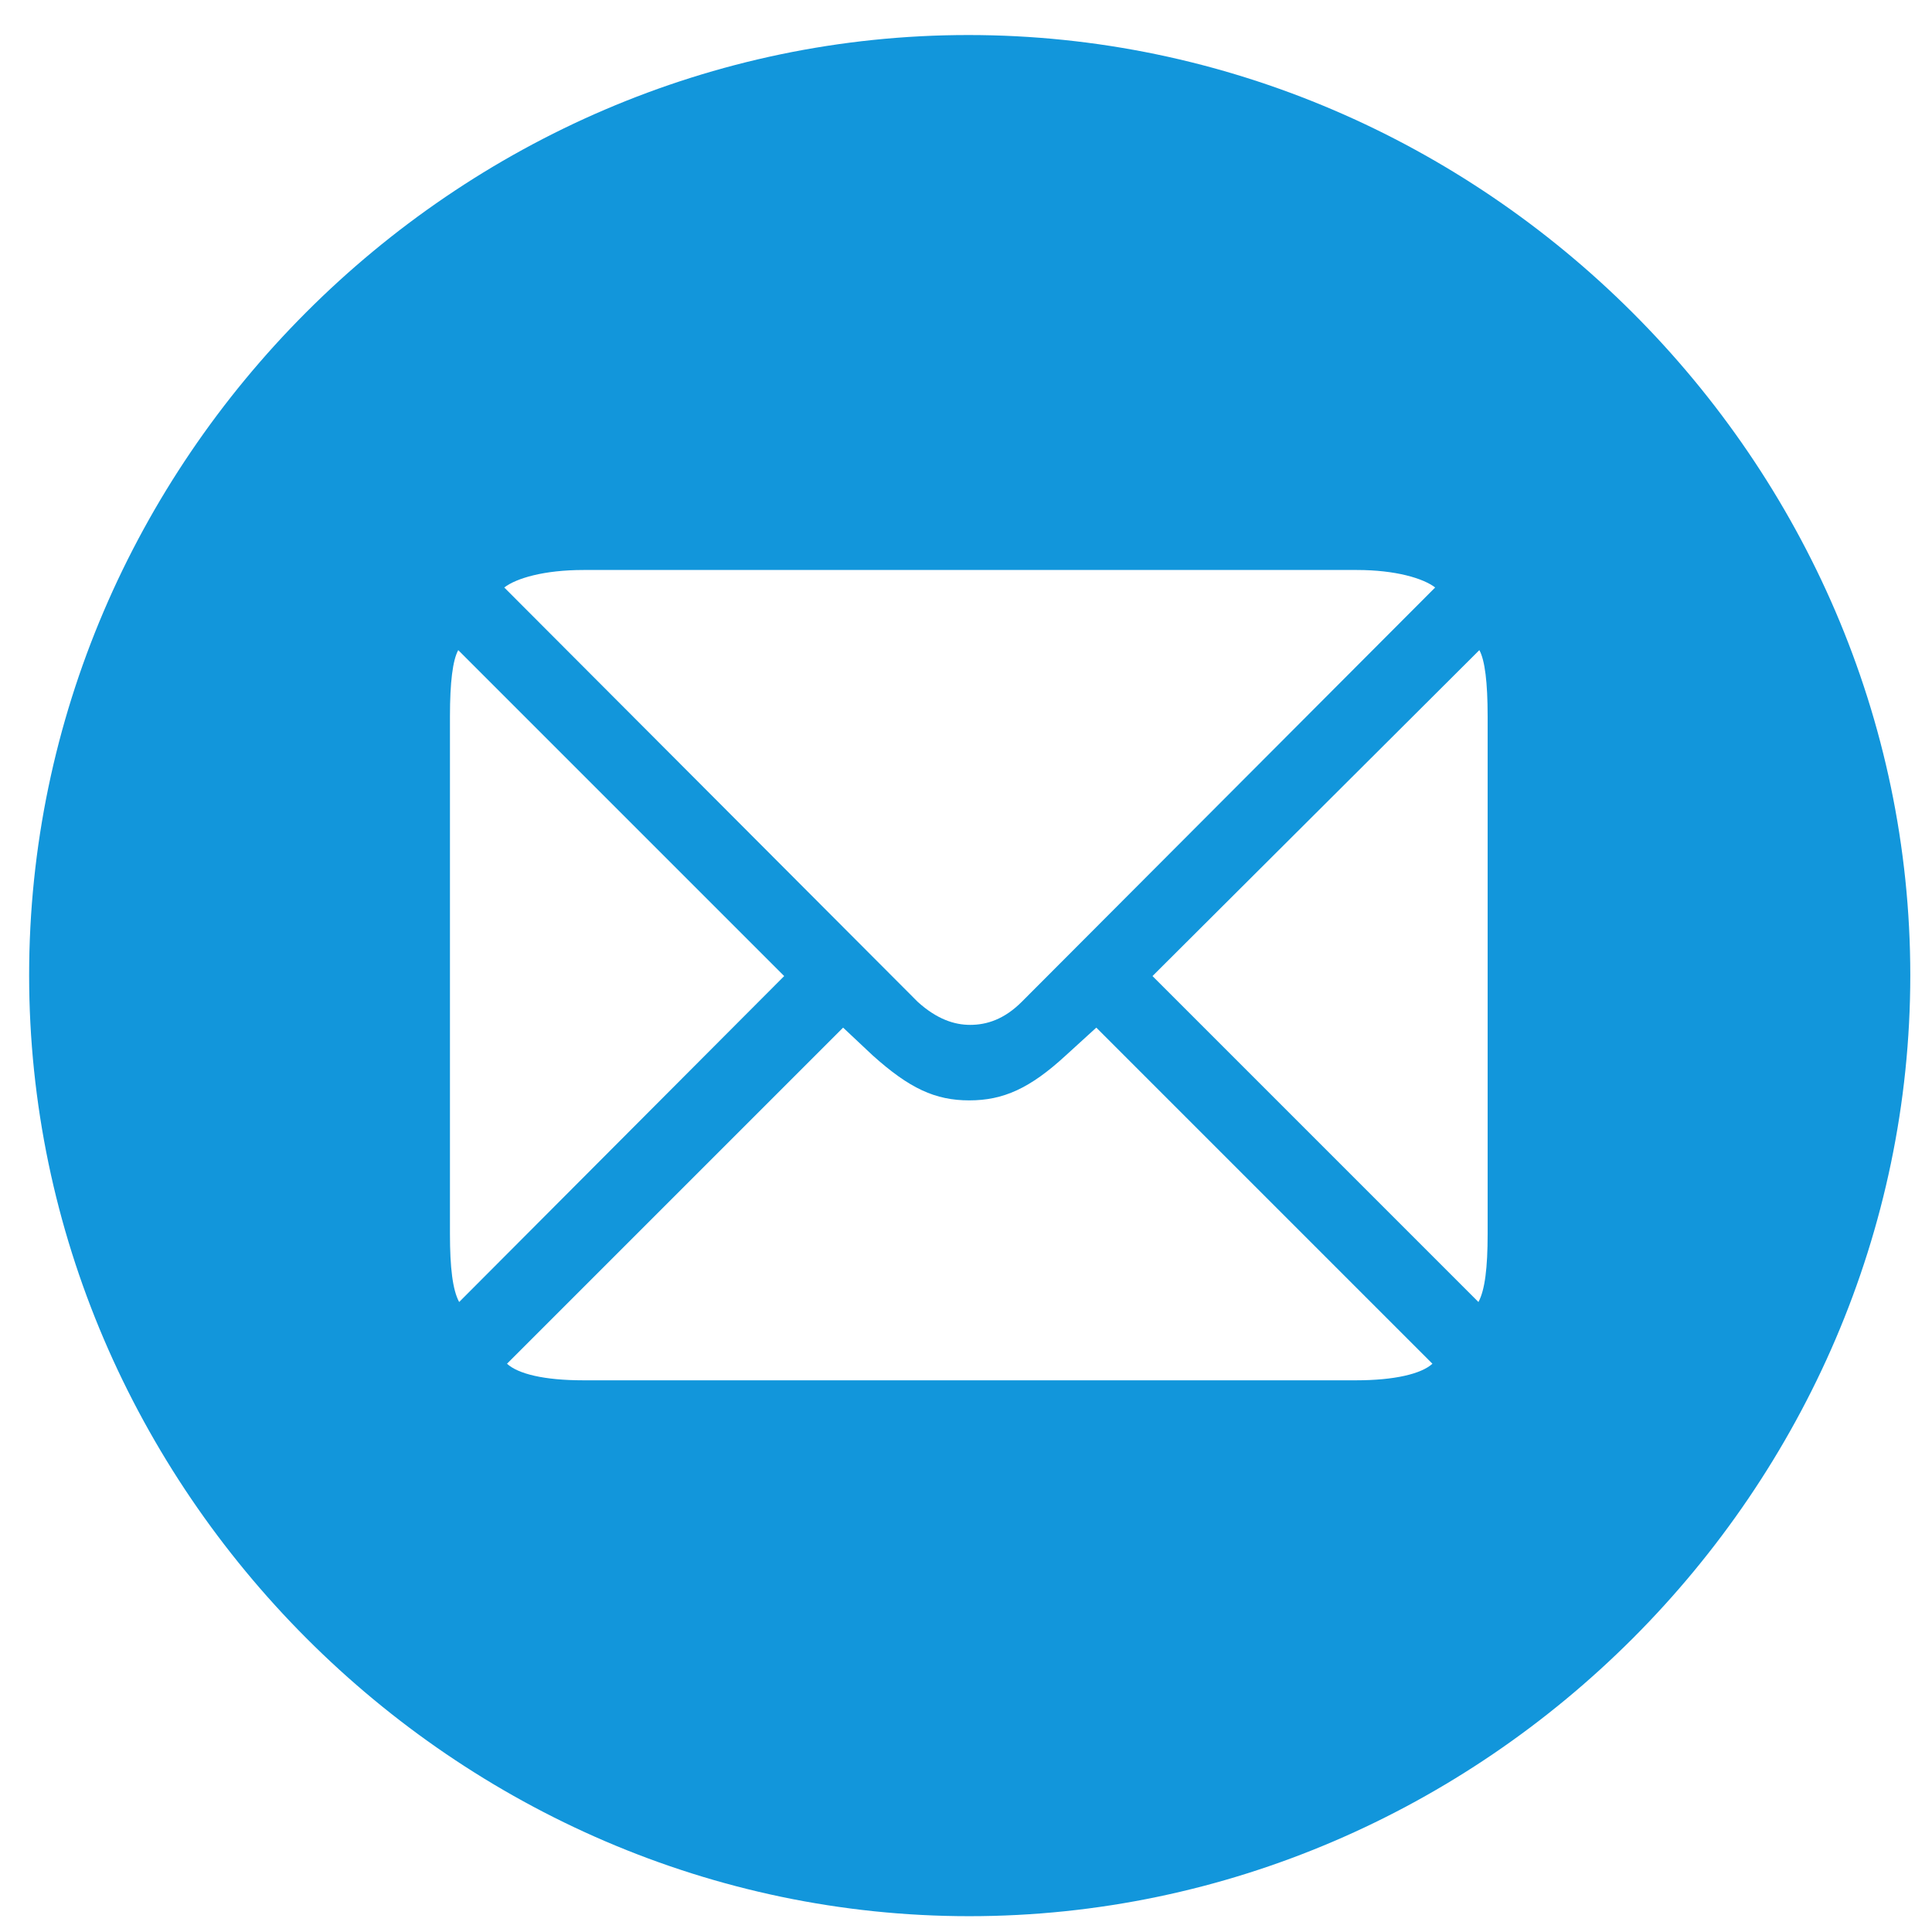 <?xml version="1.0" encoding="UTF-8"?>
<svg width="38px" height="38px" viewBox="0 0 38 38" version="1.1" xmlns="http://www.w3.org/2000/svg" xmlns:xlink="http://www.w3.org/1999/xlink">
    <title>icon-4</title>
    <g id="Manufacturing-web-design" stroke="none" stroke-width="1" fill="none" fill-rule="evenodd">
        <g id="CVPR-Workshop_website_icon(0105)" transform="translate(-801, -927)" fill="#1296DB" fill-rule="nonzero">
            <g id="icon-4" transform="translate(801.573, 927.689)">
                <path d="M18.491,37 C28.615,37 37,28.597 37,18.491 C37,8.385 28.597,0 18.473,0 C8.367,0 0,8.385 0,18.491 C0,28.597 8.385,37 18.491,37 Z M18.509,19.469 C18.201,19.469 17.857,19.36 17.477,19.016 L9.345,10.866 C9.581,10.685 10.124,10.522 10.903,10.522 L26.116,10.522 C26.876,10.522 27.419,10.685 27.655,10.866 L19.523,19.016 C19.179,19.36 18.835,19.469 18.509,19.469 Z M14.851,18.509 L8.458,24.92 C8.331,24.685 8.277,24.25 8.277,23.58 L8.277,13.402 C8.277,12.732 8.331,12.297 8.44,12.098 L14.851,18.509 Z M22.095,18.509 L28.524,12.098 C28.633,12.297 28.687,12.732 28.687,13.402 L28.687,23.58 C28.687,24.25 28.633,24.685 28.506,24.92 L22.095,18.509 Z M18.491,20.954 C19.161,20.954 19.686,20.719 20.393,20.067 L20.99,19.523 L27.601,26.134 C27.383,26.333 26.858,26.46 26.097,26.46 L10.903,26.46 C10.124,26.46 9.617,26.333 9.399,26.134 L16.01,19.523 L16.589,20.067 C17.314,20.719 17.821,20.954 18.491,20.954 Z" id="形状"></path>
            </g>
        </g>
    </g>
</svg>